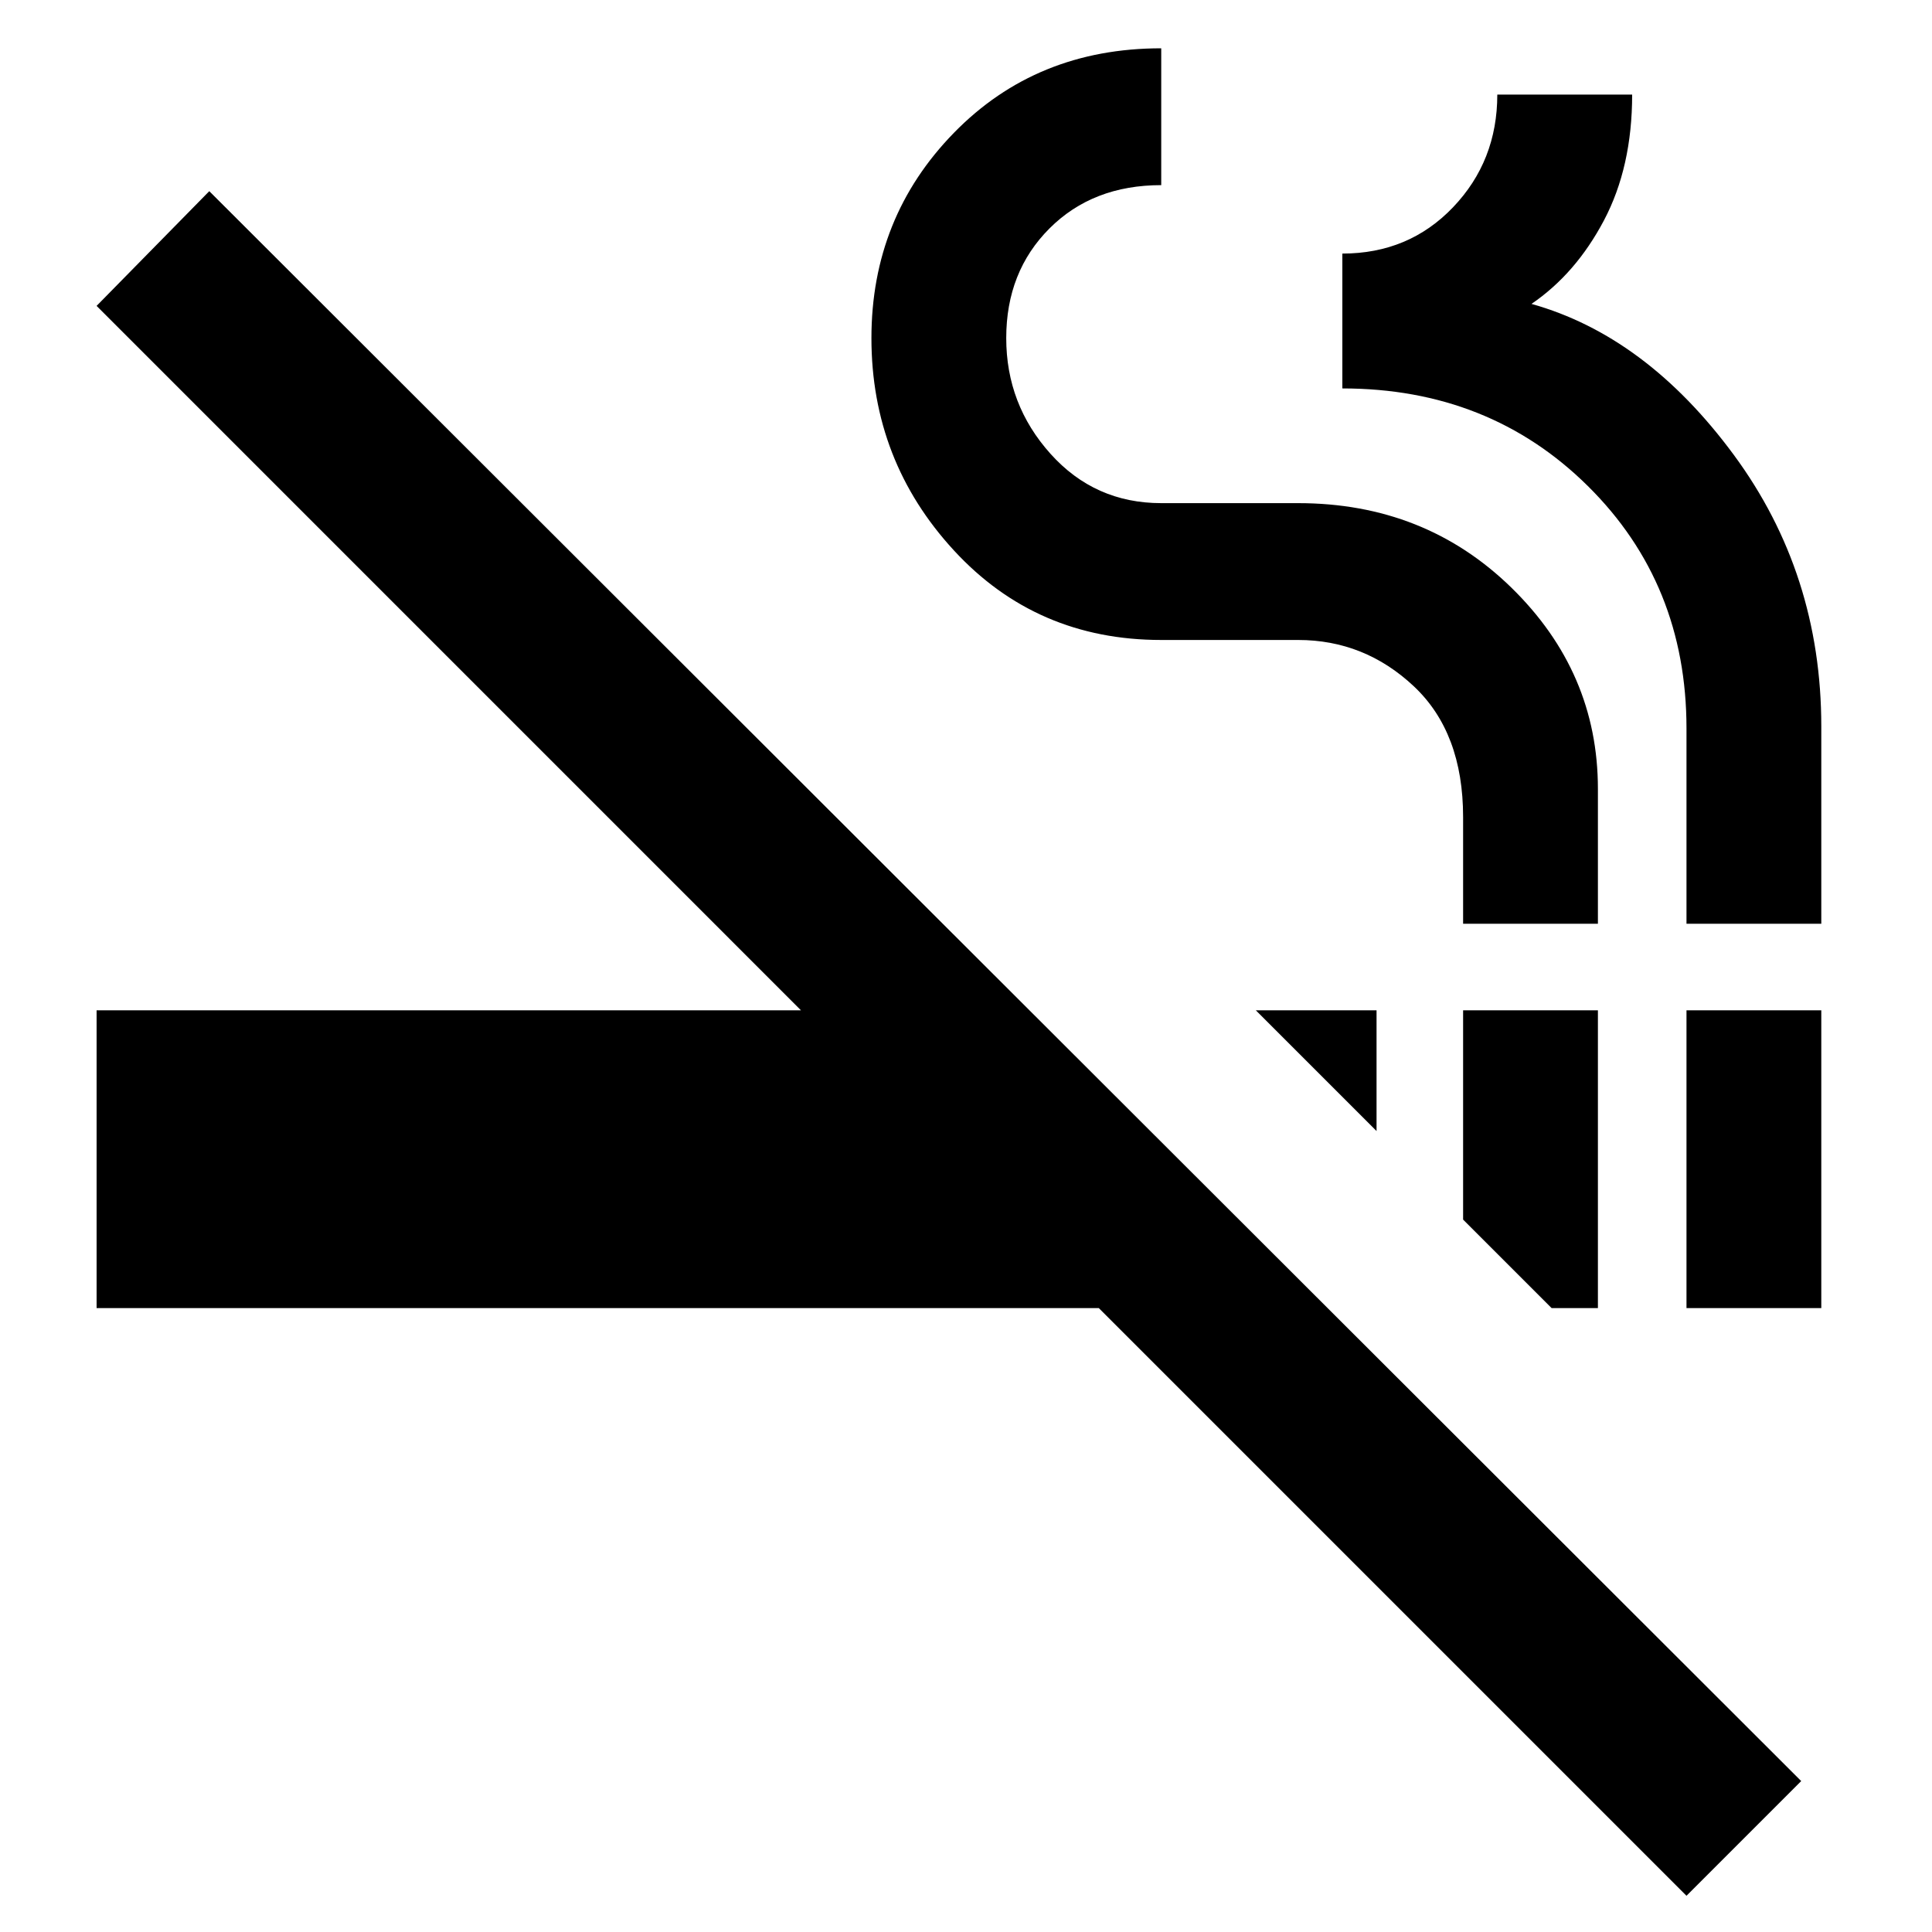 <svg xmlns="http://www.w3.org/2000/svg" height="40" width="40"><path d="M32.125 27.083 30.292 25.25V20.917H33.083V27.083ZM28.5 23.417 26 20.917H28.5ZM34.917 27.083V20.917H37.708V27.083ZM34.917 39.25 22.75 27.083H2V20.917H16.583L2 6.333L4.333 3.958L37.292 36.875ZM30.292 19.125V16.917Q30.292 15.167 29.271 14.208Q28.25 13.25 26.875 13.25H24.042Q21.458 13.25 19.75 11.396Q18.042 9.542 18.042 7Q18.042 4.5 19.75 2.75Q21.458 1 24.042 1V3.833Q22.625 3.833 21.729 4.729Q20.833 5.625 20.833 7Q20.833 8.375 21.75 9.396Q22.667 10.417 24.042 10.417H26.875Q29.5 10.417 31.292 12.167Q33.083 13.917 33.083 16.333V19.125ZM34.917 19.125V15.083Q34.917 12.083 32.875 10.063Q30.833 8.042 27.792 8.042V5.25Q29.167 5.25 30.083 4.292Q31 3.333 31 1.958H33.792Q33.792 3.458 33.208 4.563Q32.625 5.667 31.708 6.292Q34.083 6.958 35.896 9.417Q37.708 11.875 37.708 15.042V19.125Z"/></svg>